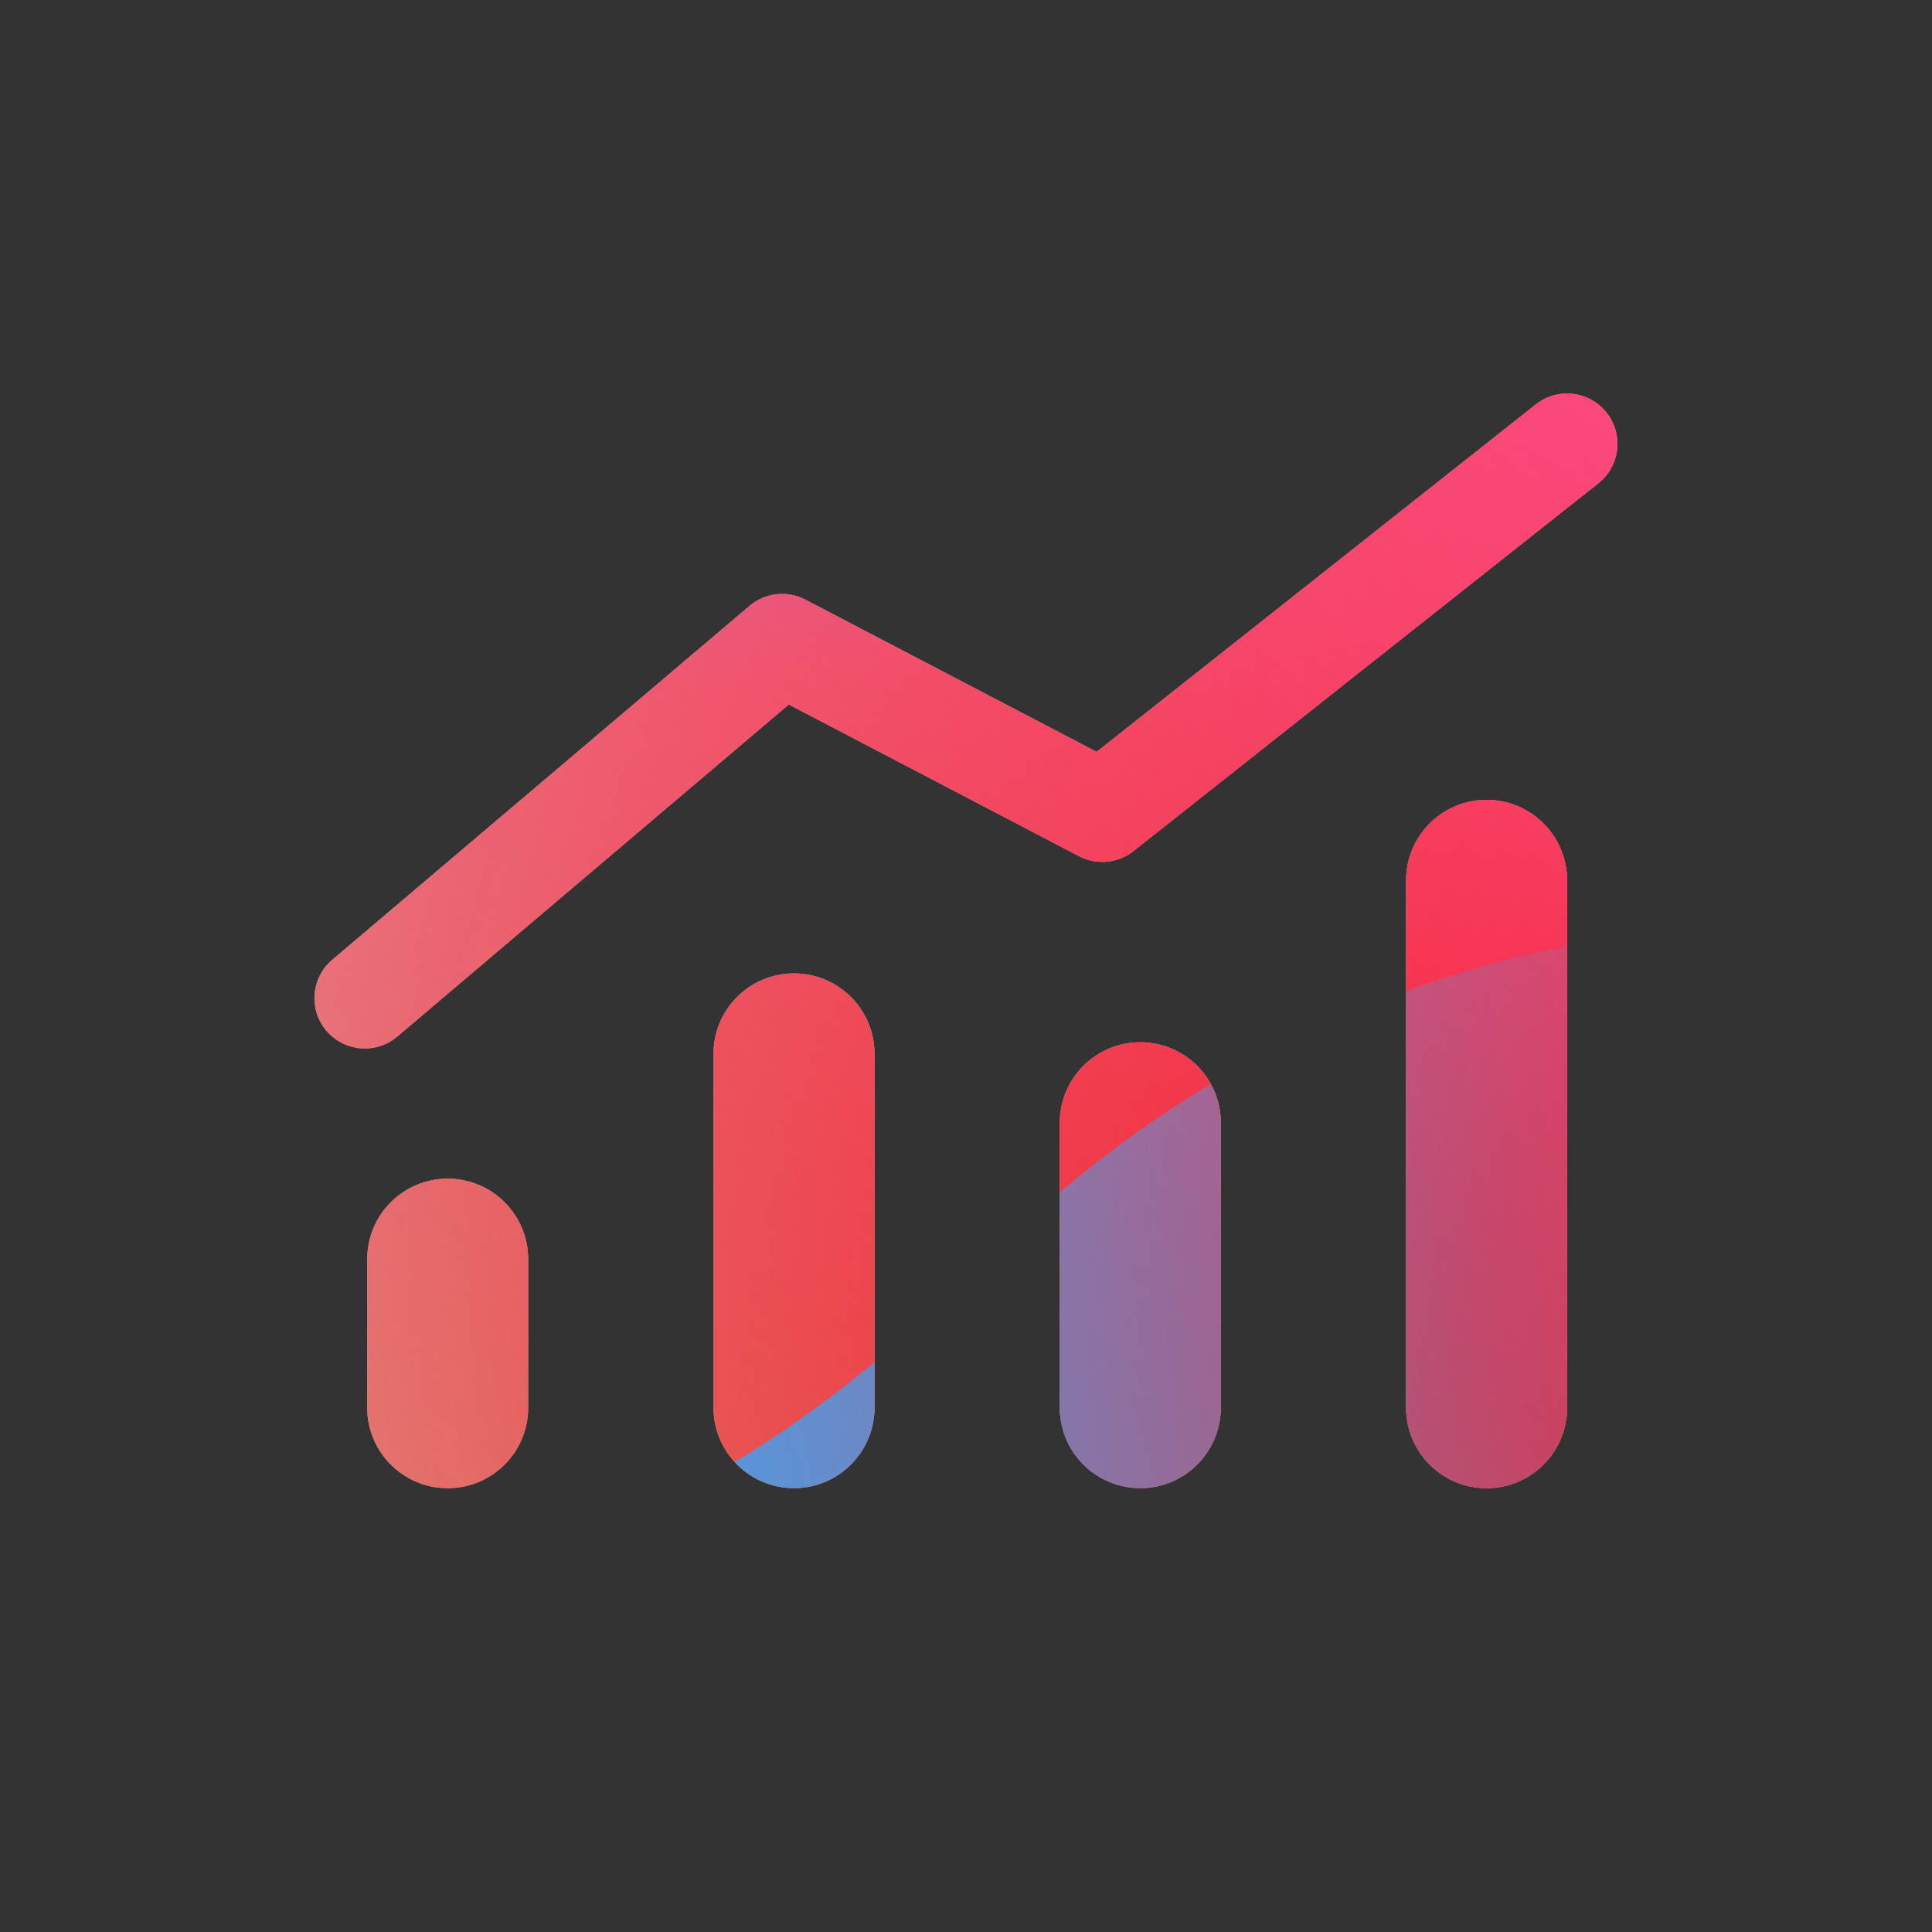 <svg width="48" height="48" viewBox="0 0 48 48" xmlns="http://www.w3.org/2000/svg">
  <rect x="0" y="0" width="48" height="48" fill="#333333" stroke="none"/>
  <defs>
<radialGradient id="paint0_radial_5481_122406" cx="0" cy="0" r="1" gradientUnits="userSpaceOnUse" gradientTransform="translate(42.788 31.555) rotate(90) scale(69.303)">
<stop offset="0.089" stop-color="#EB1000"/>
<stop offset="1" stop-color="#EB1000" stop-opacity="0"/>
</radialGradient>
<linearGradient id="paint1_linear_5481_122406" x1="34.731" y1="-1.543" x2="6.933" y2="34.498" gradientUnits="userSpaceOnUse">
<stop stop-color="#FF4885"/>
<stop offset="1" stop-color="#FF4885" stop-opacity="0"/>
</linearGradient>
<linearGradient id="paint2_linear_5481_122406" x1="17.793" y1="-18.135" x2="23.155" y2="16.184" gradientUnits="userSpaceOnUse">
<stop offset="0.156" stop-color="#7A6AFD"/>
<stop offset="1" stop-color="#7A6AFD" stop-opacity="0"/>
</linearGradient>
<linearGradient id="paint3_linear_5481_122406" x1="-44.078" y1="50.862" x2="46.147" y2="33.03" gradientUnits="userSpaceOnUse">
<stop stop-color="#30A7FE" stop-opacity="0"/>
<stop offset="0.432" stop-color="#30A7FE" stop-opacity="0.995"/>
<stop offset="0.609" stop-color="#30A7FE"/>
<stop offset="1" stop-color="#30A7FE" stop-opacity="0"/>
</linearGradient>
<clipPath id="clip0_5481_122406">
<rect width="48" height="48" rx="10" fill="white"/>
</clipPath>
</defs>
<clipPath id="mask0_5481_122406">
<path fill-rule="evenodd" d="M39.914 10.252C40.343 10.793 40.251 11.579 39.709 12.008L28.161 21.144C27.774 21.45 27.244 21.5 26.807 21.271L19.597 17.503L9.871 25.753C9.345 26.2 8.556 26.135 8.109 25.608C7.663 25.082 7.727 24.293 8.254 23.846L18.622 15.053C19.01 14.724 19.558 14.662 20.009 14.898L27.246 18.68L38.158 10.047C38.7 9.619 39.486 9.71 39.914 10.252ZM17.727 26.184C17.727 25.079 18.622 24.184 19.727 24.184C20.831 24.184 21.727 25.079 21.727 26.184V34.972C21.727 36.077 20.831 36.972 19.727 36.972C18.622 36.972 17.727 36.077 17.727 34.972V26.184ZM28.33 25.895C27.226 25.895 26.33 26.79 26.33 27.895V34.972C26.33 36.077 27.226 36.972 28.33 36.972C29.435 36.972 30.33 36.077 30.33 34.972V27.895C30.33 26.79 29.435 25.895 28.33 25.895ZM34.934 21.873C34.934 20.768 35.829 19.873 36.934 19.873C38.038 19.873 38.934 20.768 38.934 21.873V34.973C38.934 36.078 38.038 36.973 36.934 36.973C35.829 36.973 34.934 36.078 34.934 34.973V21.873ZM11.123 29.283C10.018 29.283 9.123 30.179 9.123 31.283V34.974C9.123 36.078 10.018 36.974 11.123 36.974C12.228 36.974 13.123 36.078 13.123 34.974V31.283C13.123 30.179 12.228 29.283 11.123 29.283Z" fill="white"/>
</clipPath>
<g clip-path="url(#mask0_5481_122406)">
<g clip-path="url(#clip0_5481_122406)">
<rect width="48" height="48" rx="10" fill="#D9F4FD"/>
<circle cx="42.788" cy="31.555" r="69.303" fill="url(#paint0_radial_5481_122406)"/>
<path d="M-4.32 15.034C-5.09 -1.556 7.735 -15.63 24.326 -16.401C40.917 -17.171 54.991 -4.346 55.761 12.245C56.532 28.836 43.707 42.91 27.116 43.68C10.525 44.45 -3.549 31.625 -4.32 15.034Z" fill="url(#paint1_linear_5481_122406)"/>
<path d="M12.124 -33.214C8.382 -35.53 3.64 -35.544 -0.117 -33.251L-37.69 -10.31C-41.369 -8.063 -41.376 -2.76 -37.701 -0.505L-0.376 22.404C3.375 24.705 8.117 24.703 11.864 22.395L49.112 -0.534C52.767 -2.785 52.774 -8.058 49.123 -10.317L12.124 -33.214Z" fill="url(#paint2_linear_5481_122406)"/>
<path d="M-23.927 22.958C-16.183 22.958 -9.168 26.092 -4.089 31.149C6.069 41.279 14.49 41.288 24.648 31.175C29.727 26.092 36.751 22.949 44.503 22.949C60.001 22.958 72.555 35.478 72.555 50.933C72.555 66.388 60.001 78.899 44.503 78.899C36.733 78.899 29.709 75.748 24.631 70.665C14.481 60.57 6.069 60.578 -4.089 70.709C-9.168 75.774 -16.183 78.899 -23.927 78.899C-39.416 78.899 -51.97 66.379 -51.97 50.933C-51.97 35.486 -39.416 22.958 -23.927 22.958Z" fill="url(#paint3_linear_5481_122406)"/>
</g>
</g>

</svg>
